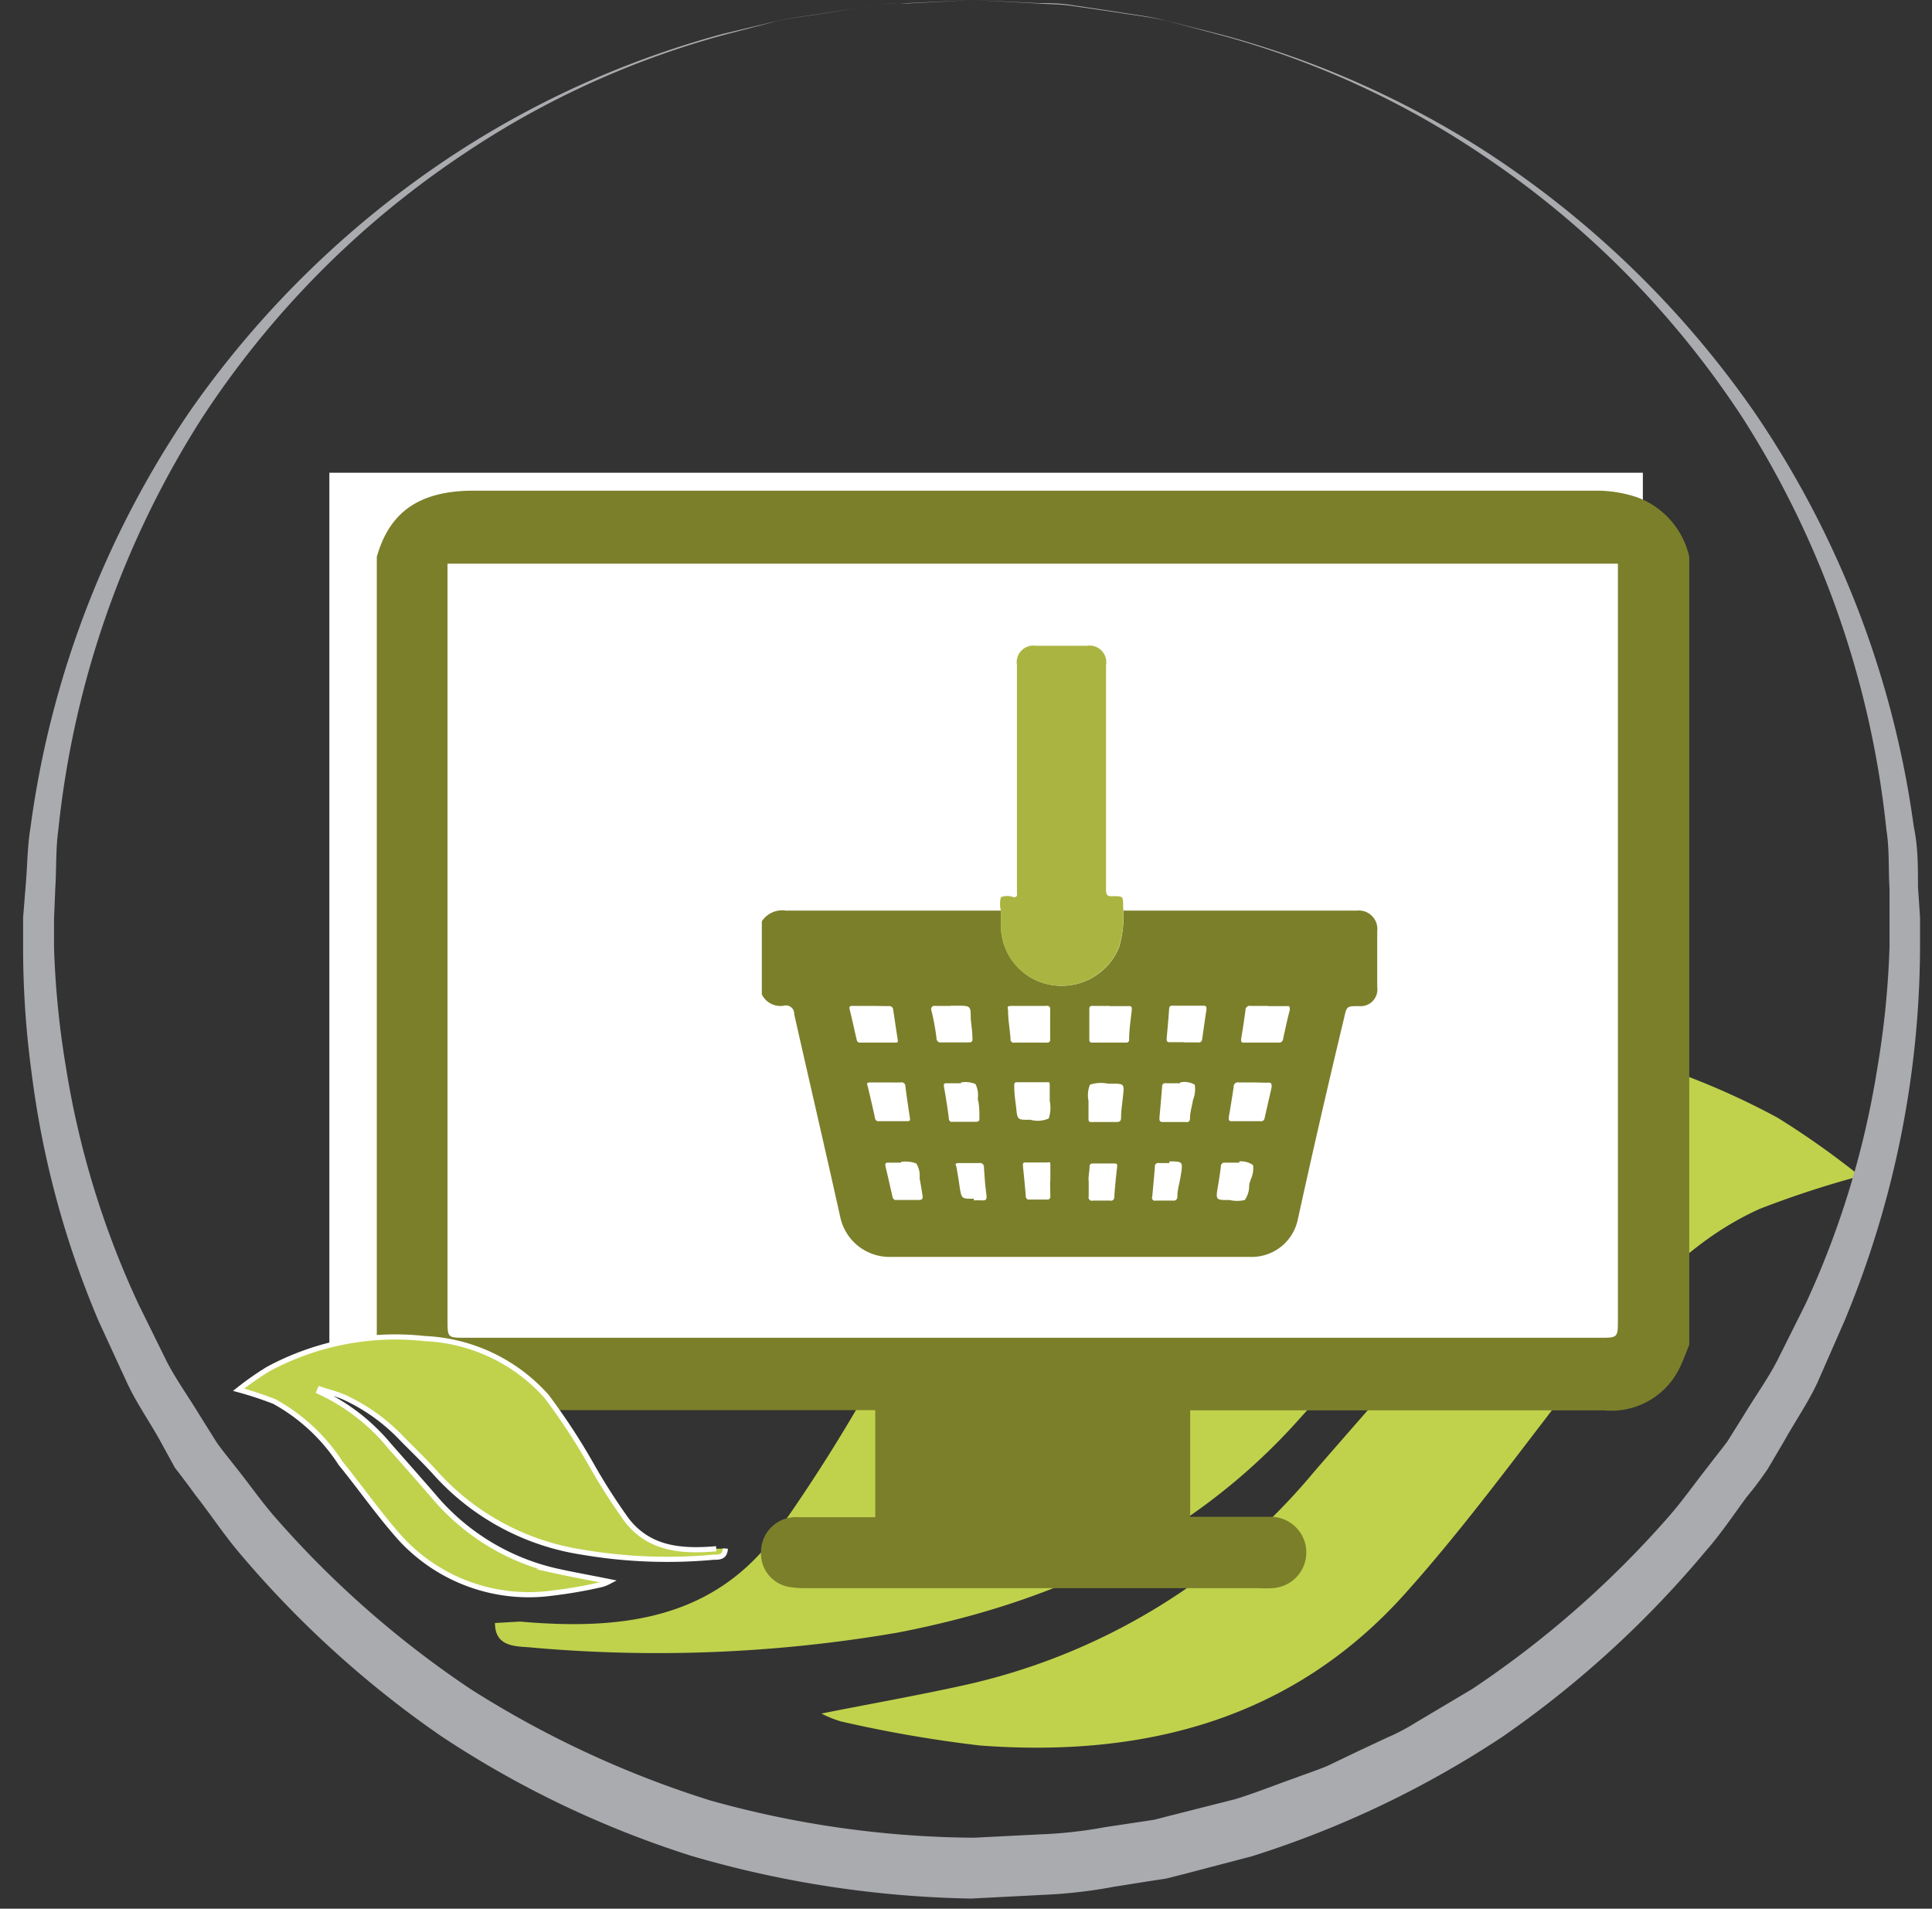 <svg id="Capa_1" data-name="Capa 1" xmlns="http://www.w3.org/2000/svg" viewBox="0 0 93.68 92.54"><rect x="0" y="0" width="93.68" height="92.54" fill="#333333" stroke="none"/><defs><style>.cls-1,.cls-6{fill:#c0d24c;}.cls-2{fill:#fff;}.cls-3{fill:#a9abae;}.cls-4{fill:#7b7f2a;}.cls-5{fill:#aab541;}.cls-6{stroke:#fff;stroke-miterlimit:10;stroke-width:0.25px;}</style></defs><title>iconos terminados</title><path class="cls-1" d="M25.21,78.62c4.88,0.43,9.15-.12,12.17-3.91a81.93,81.93,0,0,0,4.7-7.34c2-3.19,3.77-6.63,6.19-9.5,4.25-5,10.07-7.25,16.55-7.87a36.61,36.61,0,0,1,21.37,4.19,40.6,40.6,0,0,1,4,2.83,47.7,47.7,0,0,0-4.86,1.59c-3.93,1.77-6.47,5.08-9,8.37-2.68,3.44-5.26,7-8.16,10.24-5.49,6.16-12.7,8-20.64,7.41a62.41,62.41,0,0,1-6.76-1.17,5.65,5.65,0,0,1-.94-0.38c2.36-.47,4.57-0.86,6.76-1.34A30.67,30.67,0,0,0,63.7,71.38c2-2.31,4-4.57,6-6.86a27.22,27.22,0,0,1,9.48-7.28l-0.14-.32C78,57.27,76.9,57.54,75.88,58a25.2,25.2,0,0,0-7.9,5.7c-1.64,1.67-3.34,3.28-4.89,5-5.24,5.92-12,9-19.59,10.46a68.82,68.82,0,0,1-17.93.7C24.79,79.82,24,79.73,24,78.69"/><rect class="cls-2" x="15.97" y="22.92" width="63.69" height="43.08"/><path class="cls-3" d="M47.14,0l3.19,0.15c0.52,0,1.1,0,1.74.11l2.07,0.31C54.89,0.7,55.7.78,56.55,1l2.68,0.68A45.4,45.4,0,0,1,72,7.32,47.16,47.16,0,0,1,85.08,20,46.87,46.87,0,0,1,92.8,40.1C93,41.05,93,42,93,43l0.1,1.48,0,0.74c0,0.32,0,.51,0,0.77a47.51,47.51,0,0,1-3.67,18.07L88.14,67c-0.46,1-1.07,1.87-1.6,2.82l-0.83,1.41c-0.31.45-.63,0.89-1,1.33-0.65.88-1.26,1.8-2,2.64a49.57,49.57,0,0,1-9.85,9A48.2,48.2,0,0,1,60.7,90l-3.32.87-0.83.21-0.85.13-1.7.27a23.86,23.86,0,0,1-3.41.39l-3.51.18A51.42,51.42,0,0,1,33.59,90a48.25,48.25,0,0,1-12.25-5.86,49.84,49.84,0,0,1-9.86-9c-0.7-.85-1.31-1.77-2-2.65-0.32-.44-0.65-0.88-1-1.33L7.74,69.81C7.21,68.86,6.6,68,6.14,67L4.79,64.07A45.11,45.11,0,0,1,1.53,52a45.09,45.09,0,0,1-.41-6c0-.27,0-0.46,0-0.78l0-.73L1.24,43c0.09-1,.08-1.92.24-2.89A46.83,46.83,0,0,1,9.2,19.95,47.19,47.19,0,0,1,22.27,7.32,45.42,45.42,0,0,1,35.06,1.64L37.74,1c0.85-.18,1.66-0.26,2.4-0.39l2.07-.31C42.85,0.17,43.43.19,44,.15Zm0,0L44,0.17c-0.52,0-1.1,0-1.74.12l-2.07.32C39.4,0.75,38.59.83,37.75,1l-2.67.7A42.72,42.72,0,0,0,22.4,7.52,44.8,44.8,0,0,0,9.76,20.32,45.9,45.9,0,0,0,2.83,40.22c-0.13.92-.09,1.91-0.15,2.87L2.62,44.54l0,0.73,0,0.68a43.45,43.45,0,0,0,.58,5.81A43.21,43.21,0,0,0,6.71,63.22L8.08,66c0.47,0.91,1.08,1.75,1.61,2.63l0.82,1.31c0.3,0.42.63,0.82,0.95,1.23,0.65,0.81,1.24,1.67,1.93,2.45a48,48,0,0,0,9.47,8.3,48.9,48.9,0,0,0,11.57,5.37A48.51,48.51,0,0,0,47.22,89.1l3.15-.16a21.63,21.63,0,0,0,3.2-.35l1.59-.24,0.8-.12,0.78-.2,3.12-.79c1-.3,2-0.71,3-1.06,0.5-.19,1-0.35,1.5-0.56l1.44-.69,1.45-.68a10.15,10.15,0,0,0,1.41-.74l2.74-1.63a48.32,48.32,0,0,0,9.47-8.3c0.69-.78,1.29-1.64,1.93-2.45,0.31-.41.64-0.82,0.95-1.23l0.82-1.31c0.53-.88,1.14-1.72,1.61-2.63l1.37-2.74a43.29,43.29,0,0,0,3.48-11.44,43.35,43.35,0,0,0,.59-5.86c0-.23,0-0.53,0-0.69l0-.72,0-1.43c-0.06-1,0-1.91-.15-2.84a45.88,45.88,0,0,0-6.94-19.93A44.83,44.83,0,0,0,71.89,7.52,42.75,42.75,0,0,0,59.21,1.71L56.54,1c-0.84-.19-1.65-0.27-2.4-0.4L52.07,0.3C51.44,0.2,50.85.21,50.34,0.17Z"/><path class="cls-4" d="M54.47,44.15c3.77,0,7.54,0,11.31,0a0.9,0.9,0,0,1,1,1c0,0.9,0,1.81,0,2.71a0.81,0.81,0,0,1-.88.92c-0.6,0-.6,0-0.73.59Q64,54.24,62.93,59.12a2.28,2.28,0,0,1-2.28,1.82H50.45c-2.44,0-4.88,0-7.31,0a2.44,2.44,0,0,1-2.39-1.9c-0.73-3.29-1.5-6.58-2.24-9.87a0.4,0.4,0,0,0-.5-0.41,1,1,0,0,1-1.07-.55V44.67a1.18,1.18,0,0,1,1.17-.52c3.48,0,7,0,10.43,0,0,0.21,0,.43,0,0.64a2.91,2.91,0,0,0,1.58,2.68,3,3,0,0,0,4.14-1.54A5.21,5.21,0,0,0,54.47,44.15ZM42.25,48.77h-0.9c-0.12,0-.18,0-0.15.17,0.12,0.49.23,1,.34,1.47a0.16,0.16,0,0,0,.18.14h1.68c0.11,0,.15,0,0.13-0.15-0.08-.48-0.15-1-0.22-1.43a0.19,0.19,0,0,0-.23-0.19C42.81,48.78,42.53,48.77,42.25,48.77Zm19.24,0c-0.28,0-.56,0-0.84,0a0.21,0.21,0,0,0-.26.22c-0.06.46-.13,0.92-0.21,1.38,0,0.15,0,.18.16,0.18H62a0.2,0.2,0,0,0,.22-0.2c0.1-.46.2-0.93,0.32-1.38,0-.18,0-0.2-0.17-0.19H61.49Zm-11.59,0c-0.27,0-.54,0-0.82,0s-0.22.05-.2,0.22c0,0.46.09,0.93,0.12,1.39a0.15,0.15,0,0,0,.18.17h1.57a0.14,0.14,0,0,0,.17-0.17c0-.48,0-1,0-1.43a0.15,0.15,0,0,0-.19-0.18H49.9Zm3.91,0H53c-0.11,0-.18,0-0.18.16,0,0.49,0,1,0,1.46a0.13,0.13,0,0,0,.15.16h1.63a0.13,0.13,0,0,0,.15-0.14c0-.48.08-1,0.13-1.45,0-.14,0-0.19-0.18-0.18H53.81ZM43,52.48c-0.25,0-.5,0-0.76,0s-0.2.06-.16,0.21c0.12,0.51.24,1,.35,1.53a0.16,0.16,0,0,0,.18.14H44c0.13,0,.14-0.06.12-0.16Q44,53.43,43.9,52.67a0.18,0.18,0,0,0-.22-0.19C43.45,52.49,43.21,52.48,43,52.48Zm17.79,0c-0.24,0-.49,0-0.73,0a0.2,0.2,0,0,0-.24.21q-0.11.75-.24,1.49c0,0.12,0,.18.14,0.18h1.4a0.17,0.17,0,0,0,.2-0.15c0.11-.5.23-1,0.34-1.5,0-.16,0-0.23-0.18-0.22S61,52.48,60.77,52.48ZM46.1,48.77H45.35a0.16,0.16,0,0,0-.19.21,11.24,11.24,0,0,1,.25,1.36,0.19,0.19,0,0,0,.22.2c0.44,0,.89,0,1.34,0,0.16,0,.2-0.06.18-0.21,0-.31-0.05-0.62-0.08-0.93,0-.64,0-0.64-0.7-0.64H46.1Zm11.32,1.77h0.67a0.16,0.16,0,0,0,.2-0.15c0.07-.48.14-1,0.21-1.44,0-.14,0-0.19-0.16-0.19H56.88c-0.1,0-.18,0-0.19.15q-0.05.71-.12,1.42c0,0.15,0,.21.19,0.2h0.67Zm-6.52,2.87h0c0-.24,0-0.49,0-0.73s0-.21-0.19-0.21c-0.45,0-.89,0-1.34,0-0.15,0-.2,0-0.19.2,0,0.35.05,0.7,0.09,1,0.06,0.63.06,0.63,0.69,0.62a1.32,1.32,0,0,0,.89-0.06A1.68,1.68,0,0,0,50.91,53.42Zm1.88,0c0,0.28,0,.52,0,0.75s0,0.25.22,0.24c0.38,0,.76,0,1.13,0,0.18,0,.23-0.06.23-0.23,0-.34.06-0.68,0.09-1,0.07-.63.07-0.63-0.57-0.63H53.72a1.68,1.68,0,0,0-.87.05A1.36,1.36,0,0,0,52.78,53.37Zm4.44-.89H56.54a0.15,0.15,0,0,0-.19.16q-0.06.75-.13,1.51c0,0.14,0,.21.18,0.21h1.11a0.15,0.15,0,0,0,.19-0.16c0-.31.1-0.61,0.15-0.92a1.34,1.34,0,0,0,.08-0.73A1,1,0,0,0,57.22,52.48Zm-10.62,0H45.92c-0.12,0-.17,0-0.15.16q0.14,0.77.24,1.55a0.15,0.15,0,0,0,.19.16h1.11c0.17,0,.19-0.07.18-0.21,0-.3,0-0.6-0.08-0.9a1.2,1.2,0,0,0-.11-0.72A1.26,1.26,0,0,0,46.6,52.48Zm-2.91,3.85v0H43.11c-0.15,0-.21,0-0.17.2,0.12,0.49.23,1,.34,1.47a0.17,0.17,0,0,0,.2.14c0.36,0,.72,0,1.07,0,0.19,0,.2-0.08.18-0.23s-0.09-.55-0.14-0.83a1.12,1.12,0,0,0-.16-0.71A1.55,1.55,0,0,0,43.69,56.33Zm16.4,0H59.4a0.17,0.17,0,0,0-.2.18q-0.06.47-.14,0.95c-0.12.68-.12,0.69,0.56,0.68a1.56,1.56,0,0,0,.74,0,1.19,1.19,0,0,0,.21-0.69c0-.1.05-0.21,0.08-0.31a1.29,1.29,0,0,0,.11-0.69A1,1,0,0,0,60.09,56.31Zm-9.16.91c0-.24,0-0.48,0-0.73s0-.2-0.17-0.19h-1c-0.12,0-.17,0-0.16.16,0.05,0.49.1,1,.14,1.47a0.15,0.15,0,0,0,.17.17h0.9A0.14,0.14,0,0,0,50.93,58C50.92,57.71,50.92,57.47,50.92,57.23Zm1.86,0c0,0.24,0,.48,0,0.73a0.16,0.16,0,0,0,.2.2h0.84a0.16,0.16,0,0,0,.2-0.17q0.05-.74.14-1.47c0-.14,0-0.16-0.16-0.16H53c-0.15,0-.17.07-0.17,0.19S52.78,57,52.78,57.2Zm-5.57.92a2.84,2.84,0,0,1,.35,0c0.22,0,.29,0,0.26-0.27-0.06-.44-0.09-0.89-0.12-1.33a0.19,0.19,0,0,0-.23-0.21c-0.31,0-.62,0-0.93,0s-0.2.06-.17,0.21q0.09,0.5.16,1C46.63,58.12,46.63,58.12,47.22,58.12Zm9.48-1.81H56.2a0.16,0.16,0,0,0-.2.18q-0.06.72-.13,1.45a0.14,0.14,0,0,0,.17.19h0.84a0.18,0.18,0,0,0,.21-0.2c0-.32.1-0.63,0.15-0.94C57.37,56.31,57.37,56.31,56.7,56.31Z"/><path class="cls-5" d="M54.47,44.15a5.21,5.21,0,0,1-.22,1.78,3,3,0,0,1-4.14,1.54,2.91,2.91,0,0,1-1.58-2.68c0-.21,0-0.43,0-0.64a1.36,1.36,0,0,1,0-.65,0.81,0.81,0,0,1,.61,0c0.22,0,.17-0.13.17-0.25q0-2,0-4,0-3.5,0-7a0.81,0.81,0,0,1,.93-0.94H52.7a0.81,0.81,0,0,1,.93.94q0,5.44,0,10.87c0,0.26.05,0.35,0.33,0.33,0.5,0,.5,0,0.5.49C54.46,44,54.47,44.08,54.47,44.15Z"/><path class="cls-4" d="M18.27,65.2V27c0.6-2.12,2-3.22,4.73-3.21q27.27,0,54.54,0a6.19,6.19,0,0,1,1.81.31A4,4,0,0,1,81.91,27V65.2c-0.18.43-.33,0.89-0.56,1.3a3.68,3.68,0,0,1-3.58,1.88c-6.42,0-12.84,0-19.26,0h-0.8v5.16c1.31,0,2.57,0,3.83,0A1.71,1.71,0,0,1,61.68,77a4.9,4.9,0,0,1-.62,0h-22a4.11,4.11,0,0,1-.8-0.06,1.64,1.64,0,0,1-1.36-1.68,1.69,1.69,0,0,1,1.82-1.7c1.24,0,2.47,0,3.72,0V68.37H23.14l-1.3,0a3.36,3.36,0,0,1-3-1.8A11.19,11.19,0,0,1,18.27,65.2ZM78.44,27.33H21.7V28q0,18,0,36c0,0.86,0,.86.87,0.86h55c0.88,0,.88,0,0.88-0.9q0-18,0-36V27.33Z"/><path class="cls-6" d="M34.73,75.09c-1.74.15-3.26,0-4.34-1.39a29.19,29.19,0,0,1-1.68-2.62,30.71,30.71,0,0,0-2.21-3.38,8.39,8.39,0,0,0-5.9-2.8A13,13,0,0,0,13,66.38a14.46,14.46,0,0,0-1.43,1,17,17,0,0,1,1.73.57,9,9,0,0,1,3.22,3c1,1.23,1.87,2.49,2.91,3.65a8.45,8.45,0,0,0,7.35,2.64,22.23,22.23,0,0,0,2.41-.42,2,2,0,0,0,.34-0.14c-0.84-.17-1.63-0.31-2.41-0.48A10.93,10.93,0,0,1,21,72.51c-0.71-.82-1.43-1.63-2.15-2.45a9.7,9.7,0,0,0-3.38-2.59l0.05-.12c0.38,0.13.77,0.22,1.14,0.38a9,9,0,0,1,2.81,2c0.58,0.59,1.19,1.17,1.74,1.79a12,12,0,0,0,7,3.73,24.52,24.52,0,0,0,6.39.25c0.28,0,.55,0,0.57-0.42"/></svg>